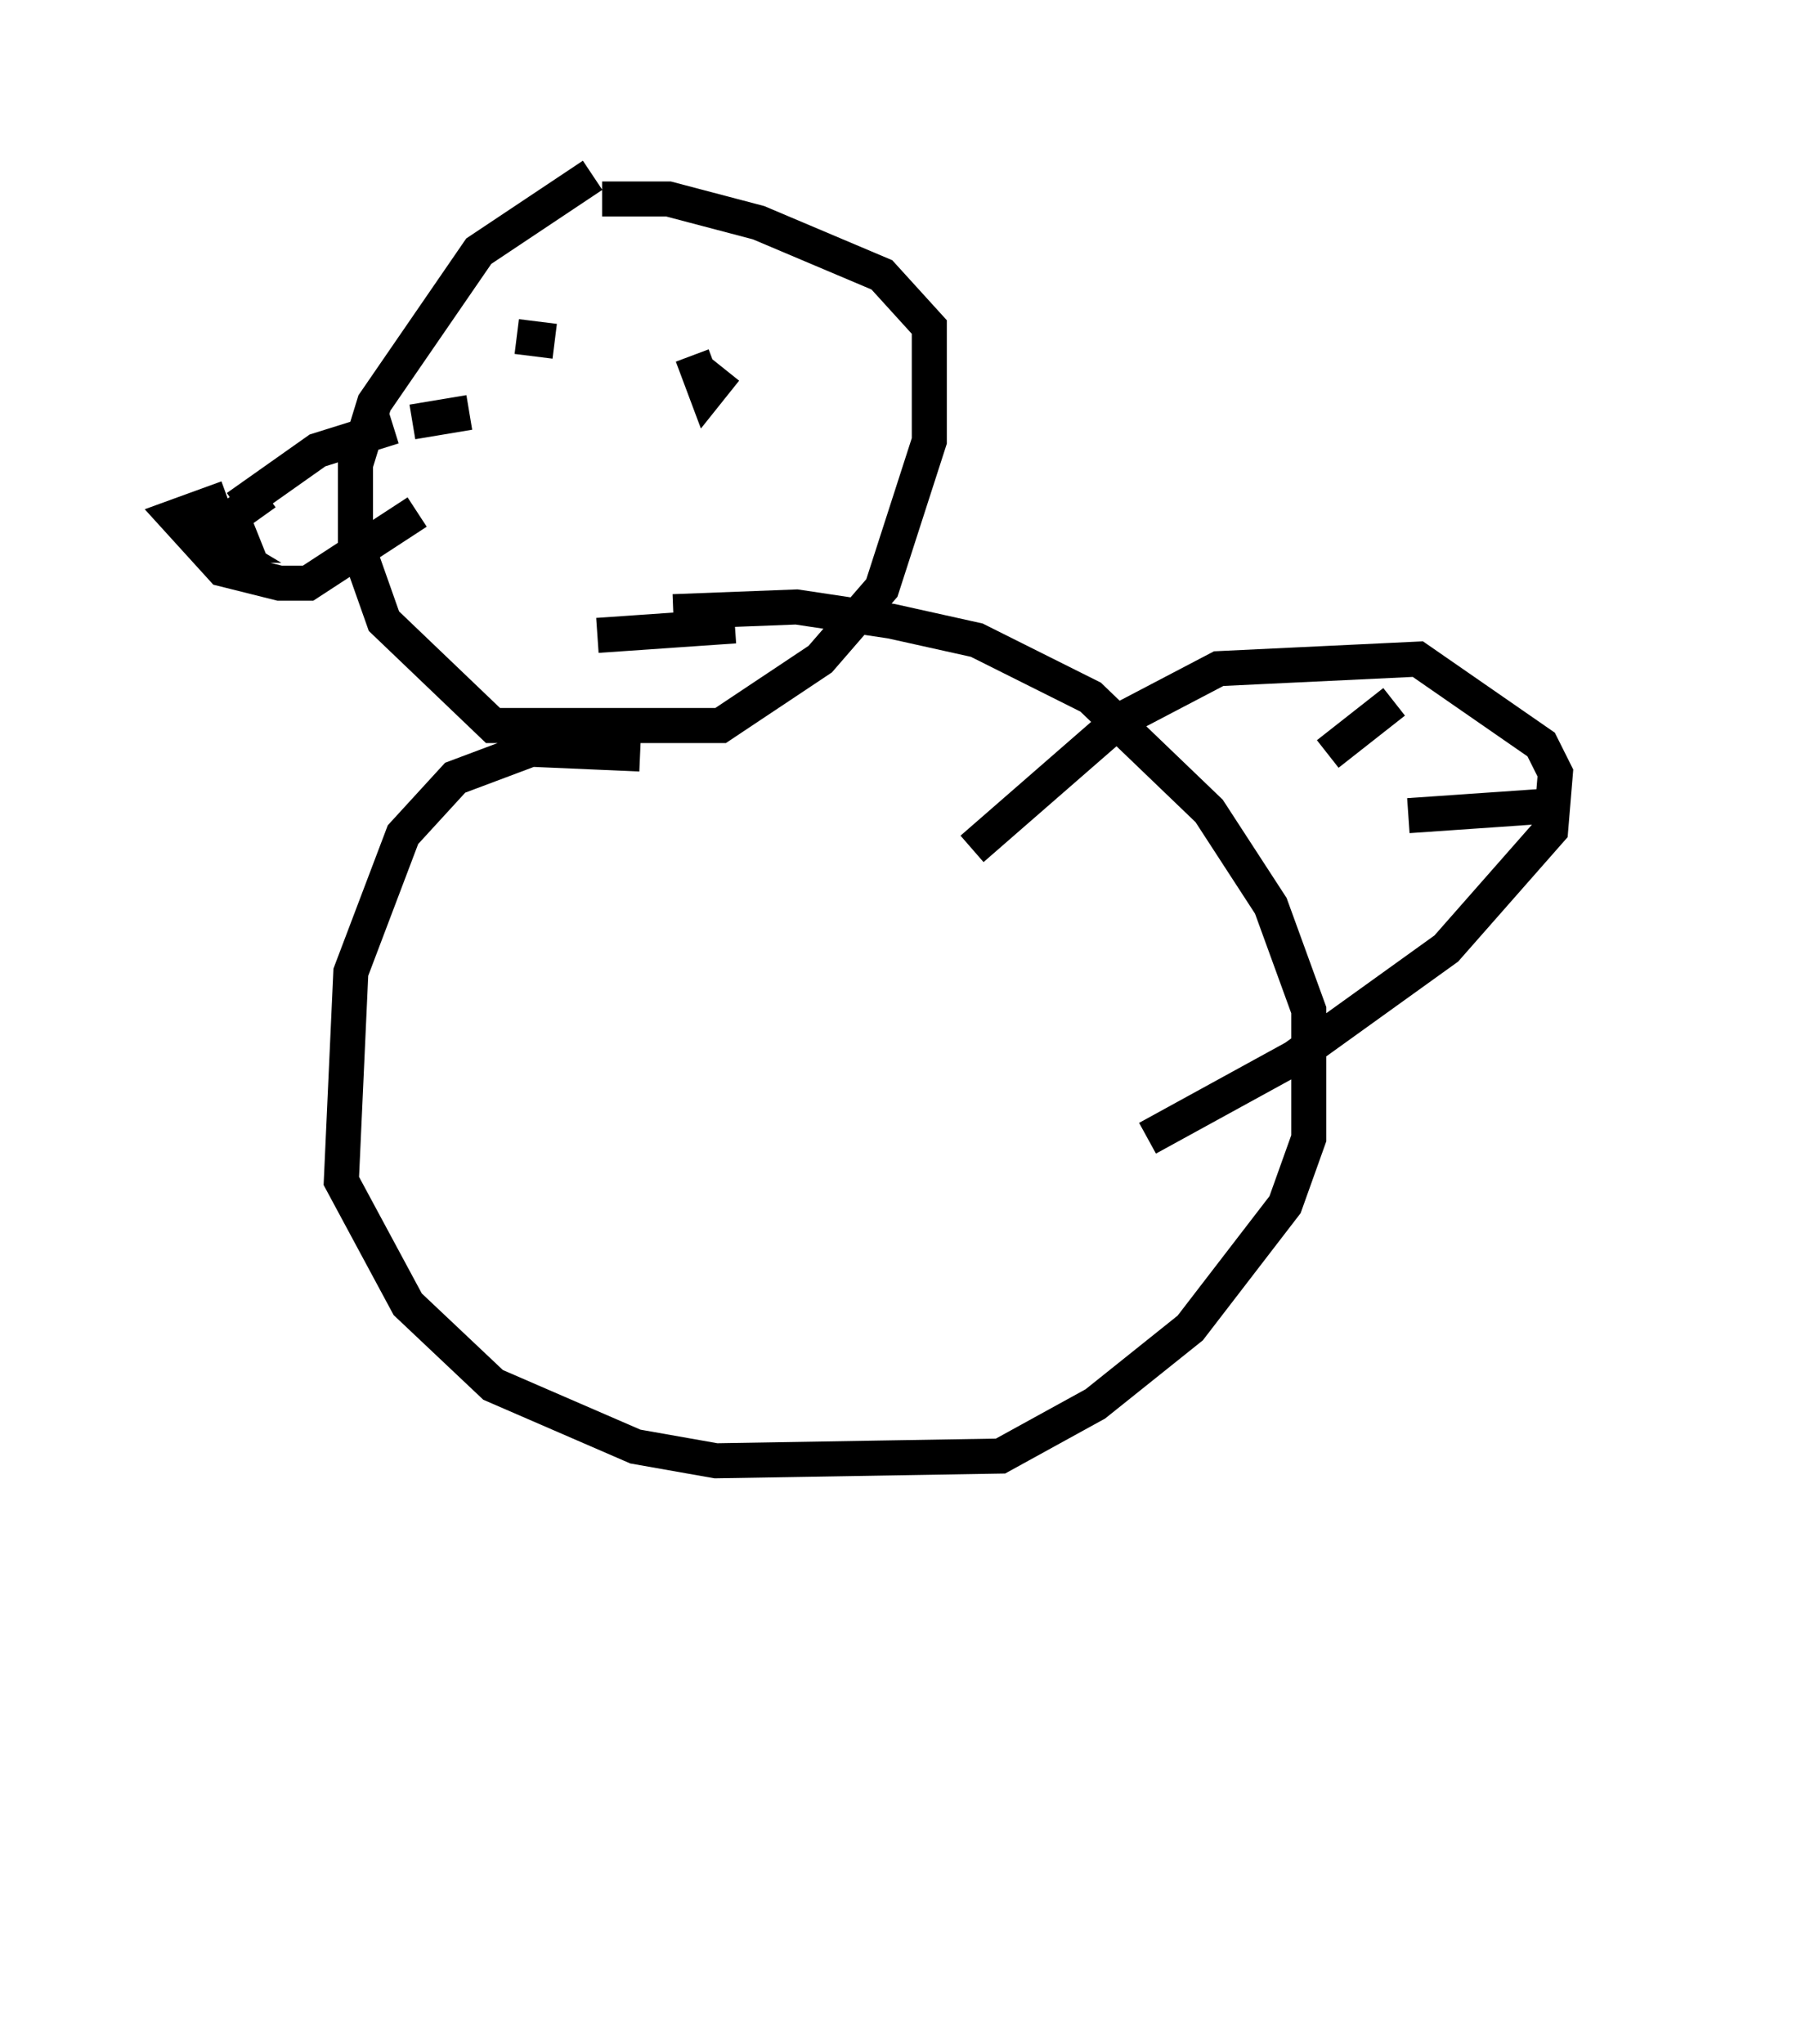 <?xml version="1.0" encoding="utf-8" ?>
<svg baseProfile="full" height="58.308" version="1.1" width="51.272" xmlns="http://www.w3.org/2000/svg" xmlns:ev="http://www.w3.org/2001/xml-events" xmlns:xlink="http://www.w3.org/1999/xlink"><defs /><rect fill="white" height="58.308" width="51.272" x="0" y="0" /><path d="M20.291, 5.135 m-3.383, -0.135 l-3.248, 2.165 -2.977, 4.33 l-0.541, 1.759 0.0, 2.165 l0.812, 2.3 3.112, 2.977 l6.495, 0.0 2.842, -1.894 l1.759, -2.03 1.353, -4.195 l0.0, -3.248 -1.353, -1.488 l-3.518, -1.488 -2.571, -0.677 l-1.894, 0.0 m-3.789, 6.089 l-1.624, 0.271 m-0.541, 0.135 l-2.165, 0.677 -2.3, 1.624 m-0.271, -0.271 l-1.488, 0.541 1.353, 1.488 l1.624, 0.406 0.812, 0.0 l3.112, -2.03 m-4.33, -0.541 l-0.947, 0.677 0.271, 0.677 l-1.353, -0.271 0.677, 0.406 l-0.677, 0.0 0.812, 0.0 m39.918, 37.753 m0.0, 0.0 l0.0, 0.0 m-31.529, -43.707 l1.083, 0.135 m4.871, 0.812 l-0.541, 0.677 -0.406, -1.083 m-2.706, 7.984 l3.924, -0.271 m-2.706, 3.654 l-3.112, -0.135 -2.165, 0.812 l-1.488, 1.624 -1.488, 3.924 l-0.271, 5.954 1.894, 3.518 l2.436, 2.3 4.059, 1.759 l2.3, 0.406 8.119, -0.135 l2.706, -1.488 2.706, -2.165 l2.706, -3.518 0.677, -1.894 l0.0, -3.654 -1.083, -2.977 l-1.759, -2.706 -3.383, -3.248 l-3.248, -1.624 -2.436, -0.541 l-2.706, -0.406 -3.518, 0.135 m8.525, 6.766 l4.195, -3.654 2.842, -1.488 l5.683, -0.271 3.518, 2.436 l0.406, 0.812 -0.135, 1.624 l-2.977, 3.383 -4.33, 3.112 l-4.195, 2.3 m5.142, -10.961 l1.894, -1.488 m1.353, 2.706 l0.0, 0.0 m-0.947, 0.541 l3.924, -0.271 " fill="none" stroke="black" stroke-width="1" /></svg>